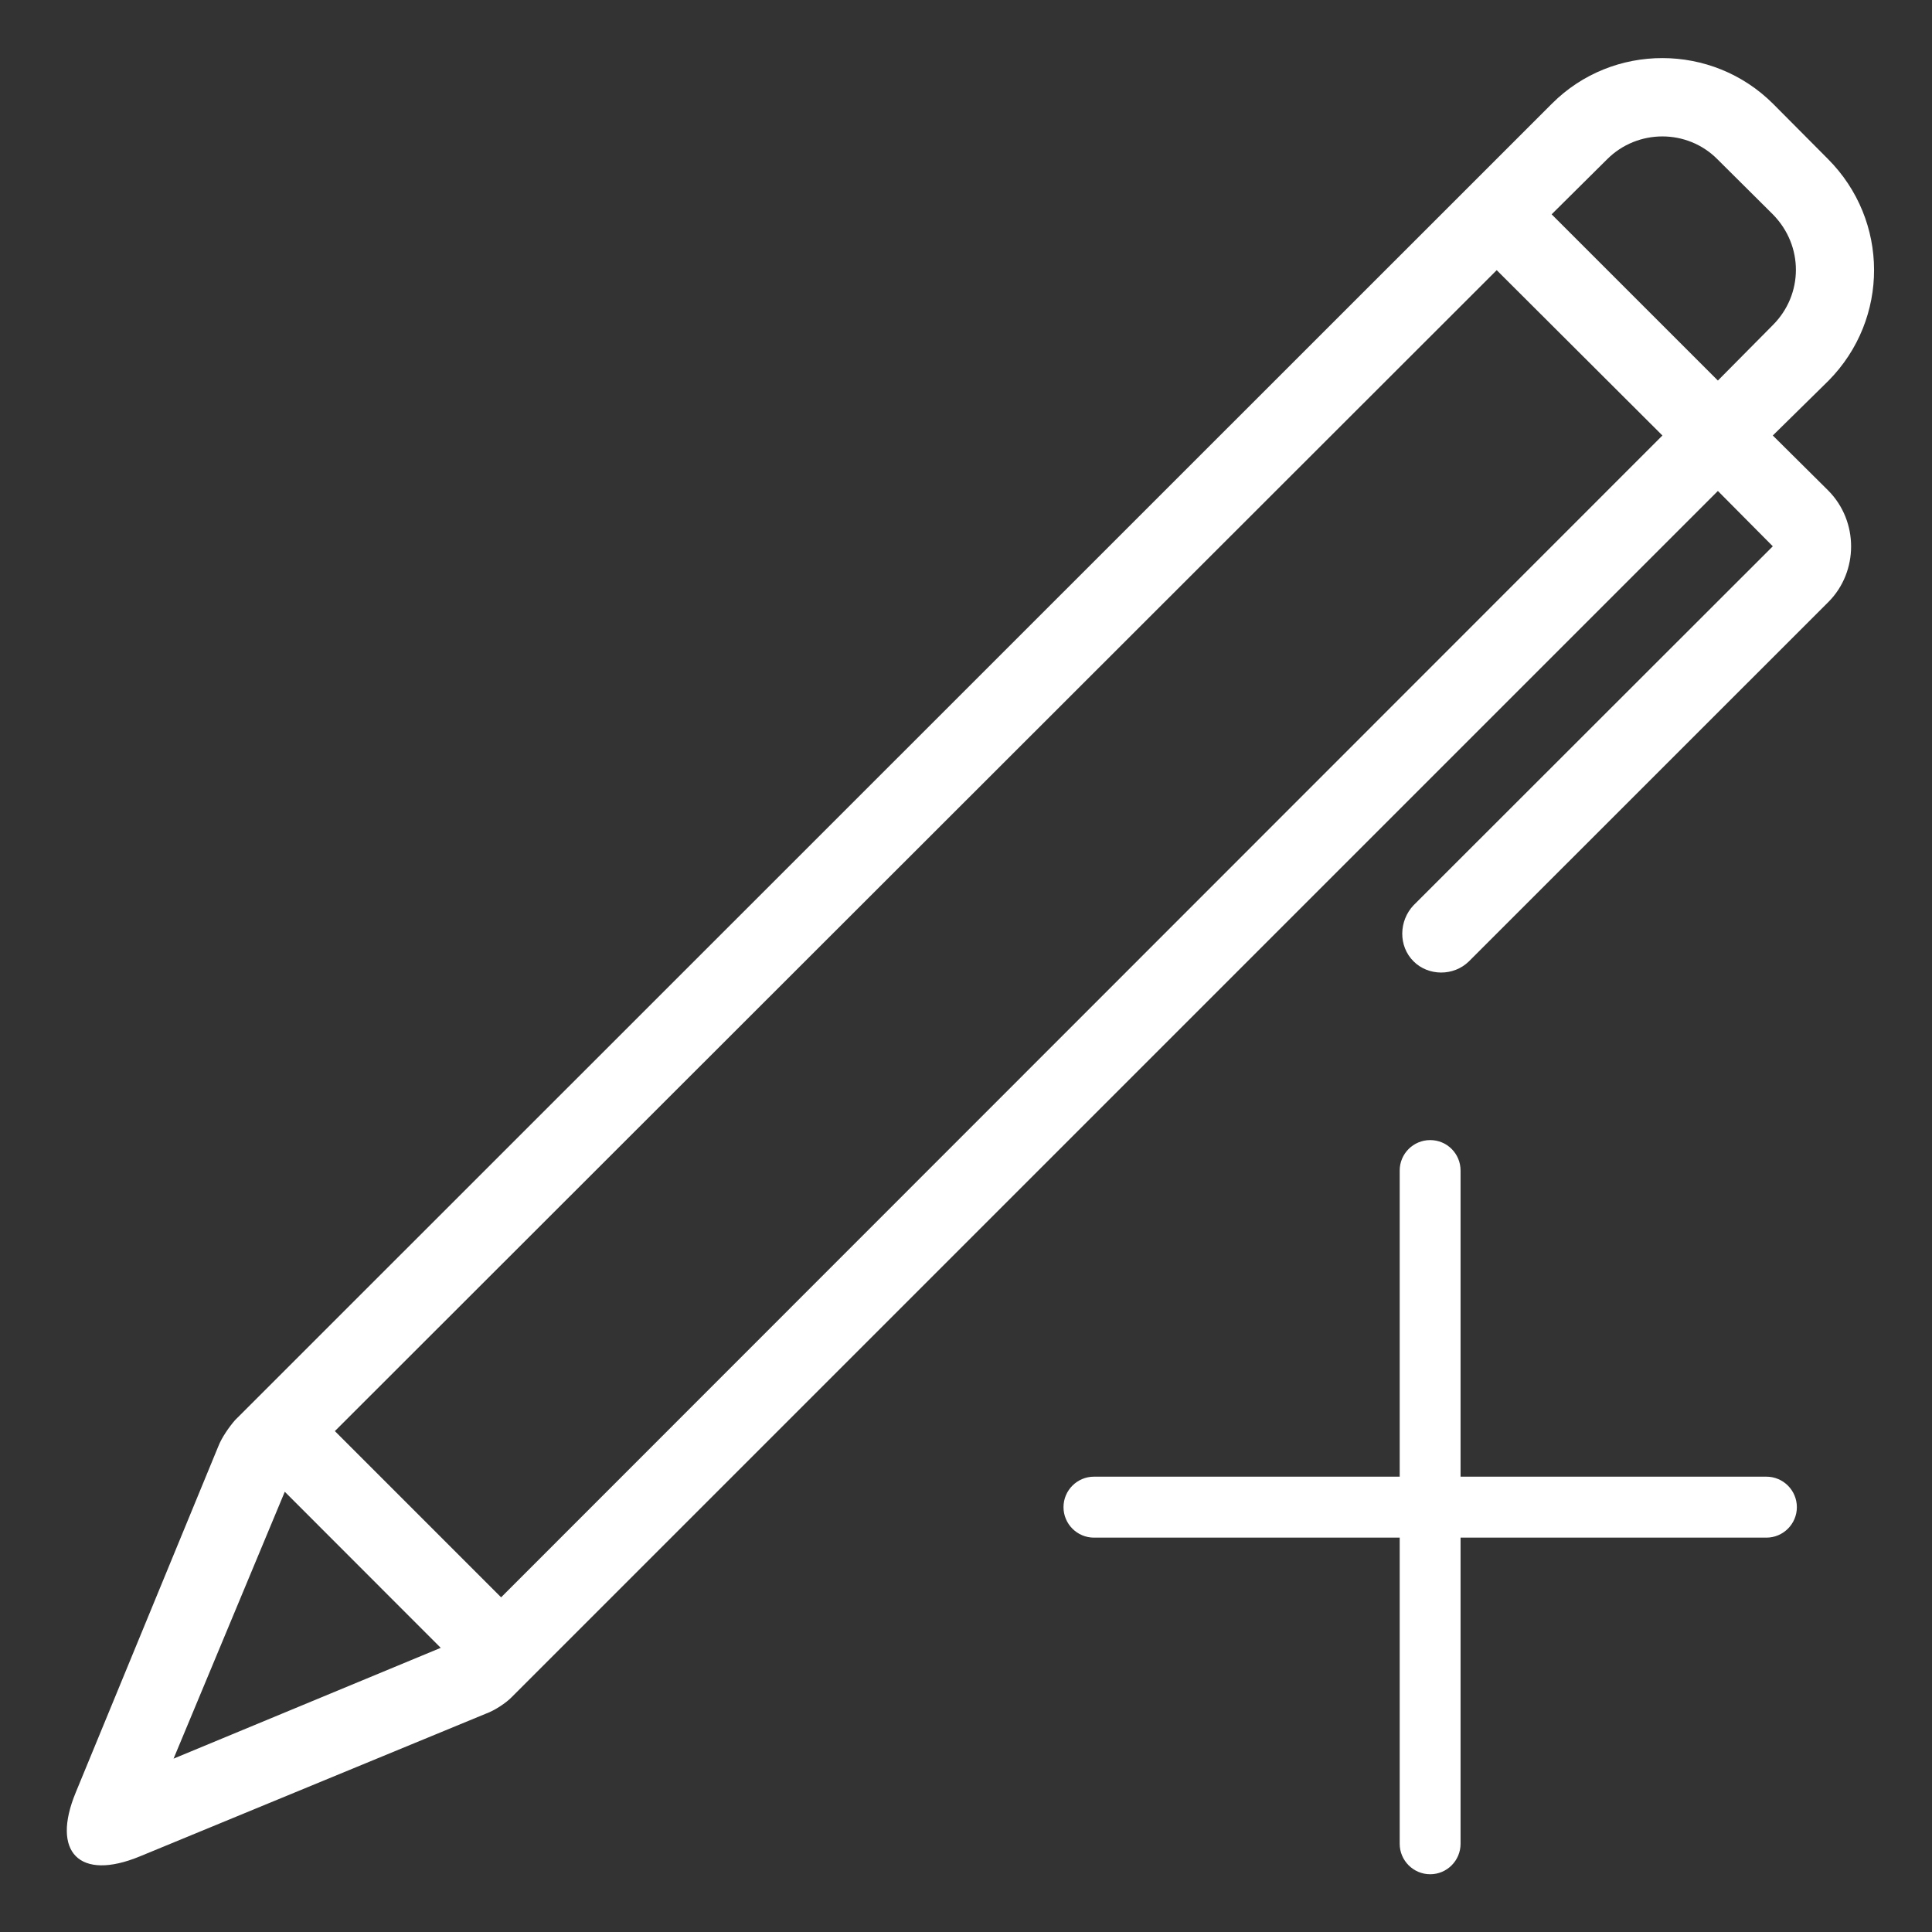 <svg xmlns="http://www.w3.org/2000/svg" xmlns:xlink="http://www.w3.org/1999/xlink" width="100" zoomAndPan="magnify" viewBox="0 0 75 75" height="100" preserveAspectRatio="xMidYMid meet" version="1.0"><rect x="0" y="0" width="75" height="75" fill="#333333" stroke="none"/><defs><clipPath id="a1a473a016"><path d="M 41.285 57.25 L 69.754 57.25 L 69.754 59.723 L 41.285 59.723 Z M 41.285 57.25 " clip-rule="nonzero"/></clipPath><clipPath id="39ee0b6c22"><path d="M 54.262 44.258 L 56.734 44.258 L 56.734 72.758 L 54.262 72.758 Z M 54.262 44.258 " clip-rule="nonzero"/></clipPath><clipPath id="8ed26b0ddc"><path d="M 2 2 L 73 2 L 73 72.816 L 2 72.816 Z M 2 2 " clip-rule="nonzero"/></clipPath></defs><g clip-path="url(#a1a473a016)"><path fill="#ffffff" d="M 68.57 59.691 C 69.223 59.691 69.754 59.16 69.754 58.508 C 69.754 57.855 69.223 57.324 68.57 57.324 L 42.469 57.324 C 41.816 57.324 41.285 57.855 41.285 58.508 C 41.285 59.16 41.816 59.691 42.469 59.691 L 68.57 59.691 " fill-opacity="1" fill-rule="nonzero"/></g><g clip-path="url(#39ee0b6c22)"><path fill="#ffffff" d="M 56.699 45.441 C 56.699 44.785 56.172 44.258 55.52 44.258 C 54.867 44.258 54.336 44.785 54.336 45.441 L 54.336 71.574 C 54.336 72.227 54.867 72.758 55.52 72.758 C 56.172 72.758 56.699 72.227 56.699 71.574 L 56.699 45.441 " fill-opacity="1" fill-rule="nonzero"/></g><g clip-path="url(#8ed26b0ddc)"><path fill="#ffffff" d="M 19.863 65.883 C 19.656 66.102 19.199 66.402 18.883 66.516 L 5.426 72.066 C 3.086 73.031 1.977 71.906 2.941 69.582 L 8.477 56.141 C 8.605 55.809 8.902 55.383 9.125 55.129 L 60.25 4.02 C 62.605 1.664 66.465 1.664 68.836 4.035 L 70.957 6.168 C 73.344 8.559 73.344 12.383 70.988 14.773 L 68.82 16.906 L 70.973 19.043 C 72.16 20.242 72.145 22.188 70.988 23.359 L 57.023 37.32 C 56.426 37.906 55.445 37.891 54.875 37.32 C 54.273 36.723 54.305 35.742 54.875 35.141 L 68.82 21.207 L 66.688 19.059 Z M 62.387 6.184 L 60.234 8.32 L 66.688 14.773 L 68.82 12.621 C 70.008 11.434 70.023 9.539 68.82 8.32 L 66.672 6.184 C 65.5 5 63.57 5 62.387 6.184 Z M 13 55.555 L 19.453 62.008 L 64.535 16.906 L 58.102 10.488 Z M 17.109 63.969 L 11.055 57.91 L 6.738 68.27 Z M 17.109 63.969 " fill-opacity="1" fill-rule="evenodd"/></g></svg>